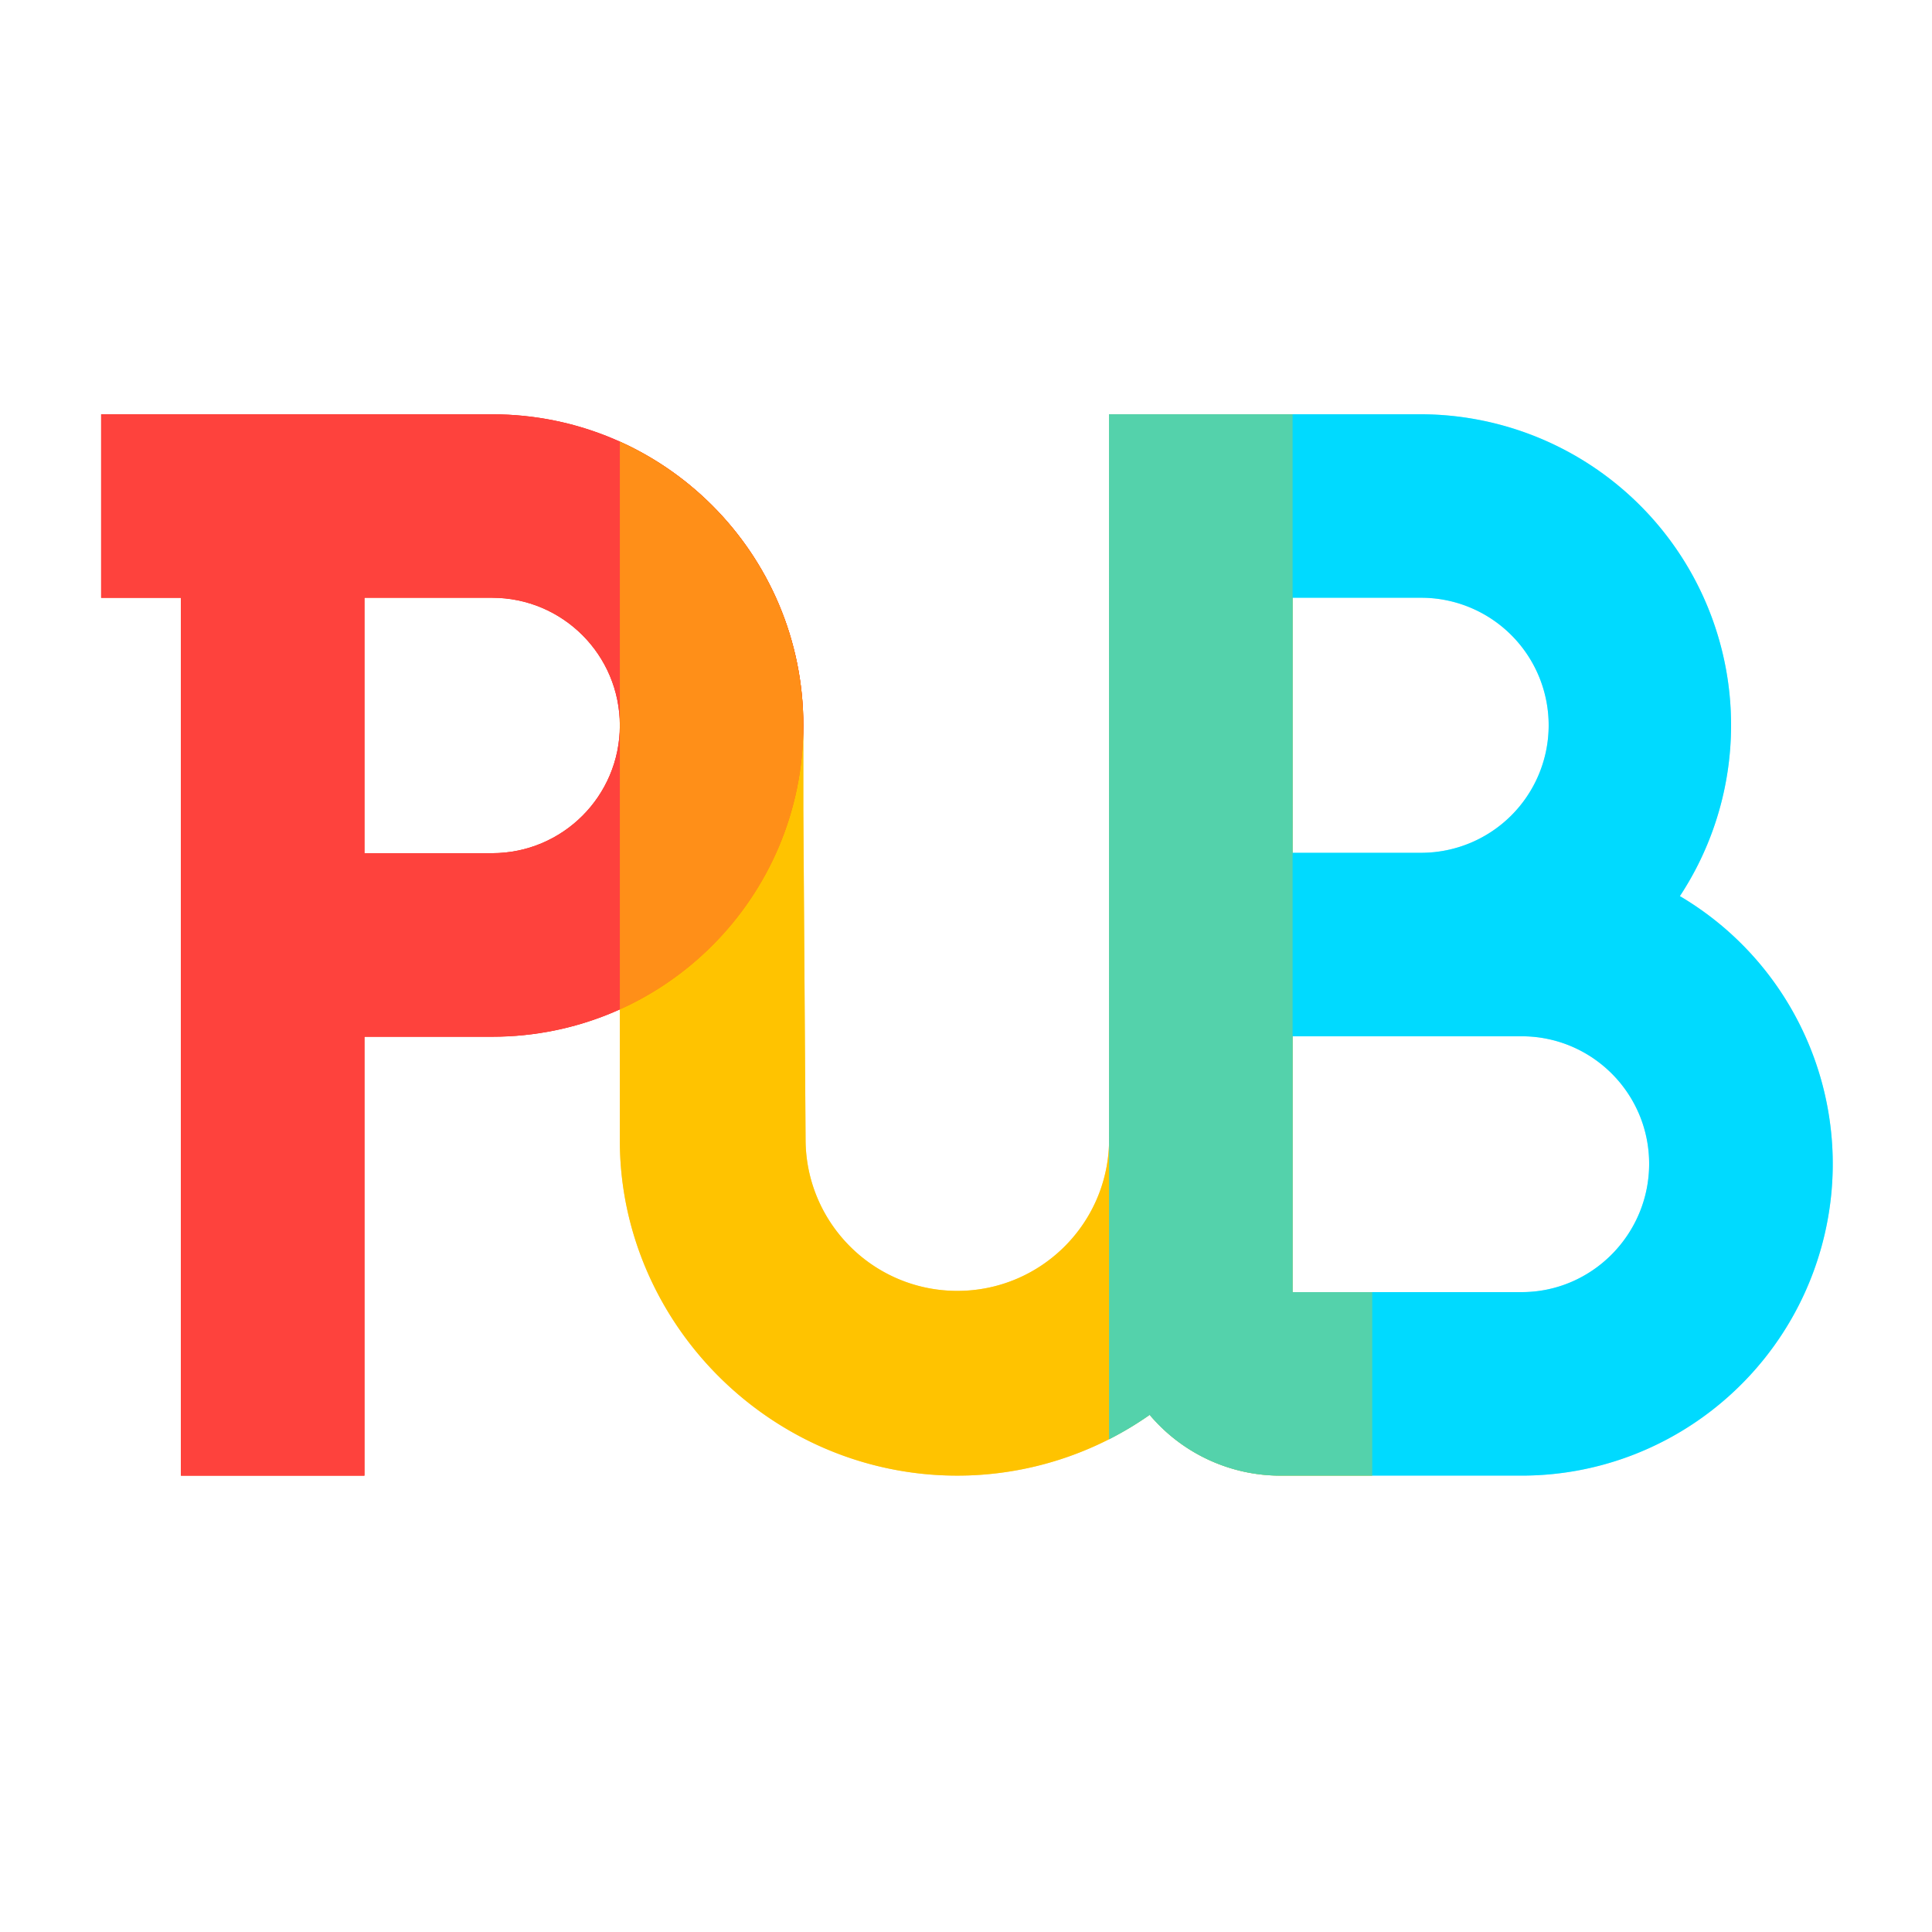 <svg width="382" height="382" xmlns="http://www.w3.org/2000/svg"><g fill="none" fill-rule="nonzero"><path d="M255.576 81.91v173.571h15.744v36.284h-18.141a33.822 33.822 0 01-25.863-12.017 66.269 66.269 0 01-68.637 4.539c-21.714-11.298-35.858-33.634-36.12-58.068V143h.002V87.32c21.049 9.486 35.803 30.463 36.268 54.937l.011.743v.449l-.001.15v16.551l.443 65.328c.134 16.311 13.263 29.494 29.513 29.756l.493.004c16.311 0 29.603-13.02 29.998-29.267l.008-.493V81.91h36.282z" fill="#FFC300"/><path d="M72.056 291.769v-86.784h25.251c33.984 0 61.533-27.552 61.533-61.536s-27.549-61.533-61.533-61.533v-.006H20v36.282h15.774v173.577h36.282zm25.251-123.075H72.056v-50.505h25.251c13.947 0 25.251 11.307 25.251 25.254 0 13.944-11.304 25.251-25.251 25.251z" fill="#FF1900"/><path d="M72.056 291.769v-86.784h25.251c33.984 0 61.533-27.552 61.533-61.536s-27.549-61.533-61.533-61.533v-.006H20v36.282h15.774v173.577h36.282zm25.251-123.075H72.056v-50.505h25.251c13.947 0 25.251 11.307 25.251 25.254 0 13.944-11.304 25.251-25.251 25.251z" fill="#FE423D"/><path d="M252.62 291.76a33.821 33.821 0 01-25.304-12.012 66.285 66.285 0 01-8.027 4.824v-58.813l.005-.281-.001-6.478-.004-137.09h61.498a61.478 61.478 0 0151.732 94.706l-.369.568c23.865 14.097 35.355 42.42 28.044 69.159-7.24 26.475-31.133 45.057-58.506 45.412l-.831.005h-48.236zm48.237-86.865h-45.285v50.585h45.285c13.926 0 25.215-11.447 25.215-25.37 0-13.926-11.289-25.215-25.215-25.215zm-19.195-86.699l-.437-.007h-25.65l-.003 50.427h25.653a25.215 25.215 0 00.437-50.42z" fill="#00DAFF"/><path d="M255.576 81.91v173.571h15.744v36.284h-18.141a33.822 33.822 0 01-25.863-12.017 66.269 66.269 0 01-68.637 4.539c-21.714-11.298-35.858-33.634-36.12-58.068V143l.002-55.68c21.049 9.486 35.803 30.463 36.268 54.937l.011.743v.449l-.001.15v16.551l.443 65.328c.134 16.311 13.263 29.494 29.513 29.756l.493.004c16.311 0 29.603-13.02 29.998-29.267l.008-.493V81.91h36.282z" fill="#FFC300" opacity=".6"/><path d="M252.62 291.76a33.821 33.821 0 01-25.304-12.012 66.285 66.285 0 01-8.027 4.824v-58.813l.005-.281-.001-6.478-.004-137.09h61.498a61.478 61.478 0 0151.732 94.706l-.369.568c23.865 14.097 35.355 42.42 28.044 69.159-7.24 26.475-31.133 45.057-58.506 45.412l-.831.005h-48.236zm48.237-86.865h-45.285v50.585h45.285c13.926 0 25.215-11.447 25.215-25.37 0-13.926-11.289-25.215-25.215-25.215zm-19.195-86.699l-.437-.007h-25.65l-.003 50.427h25.653a25.215 25.215 0 00.437-50.42z" fill="#00DAFF" opacity=".452"/></g></svg>